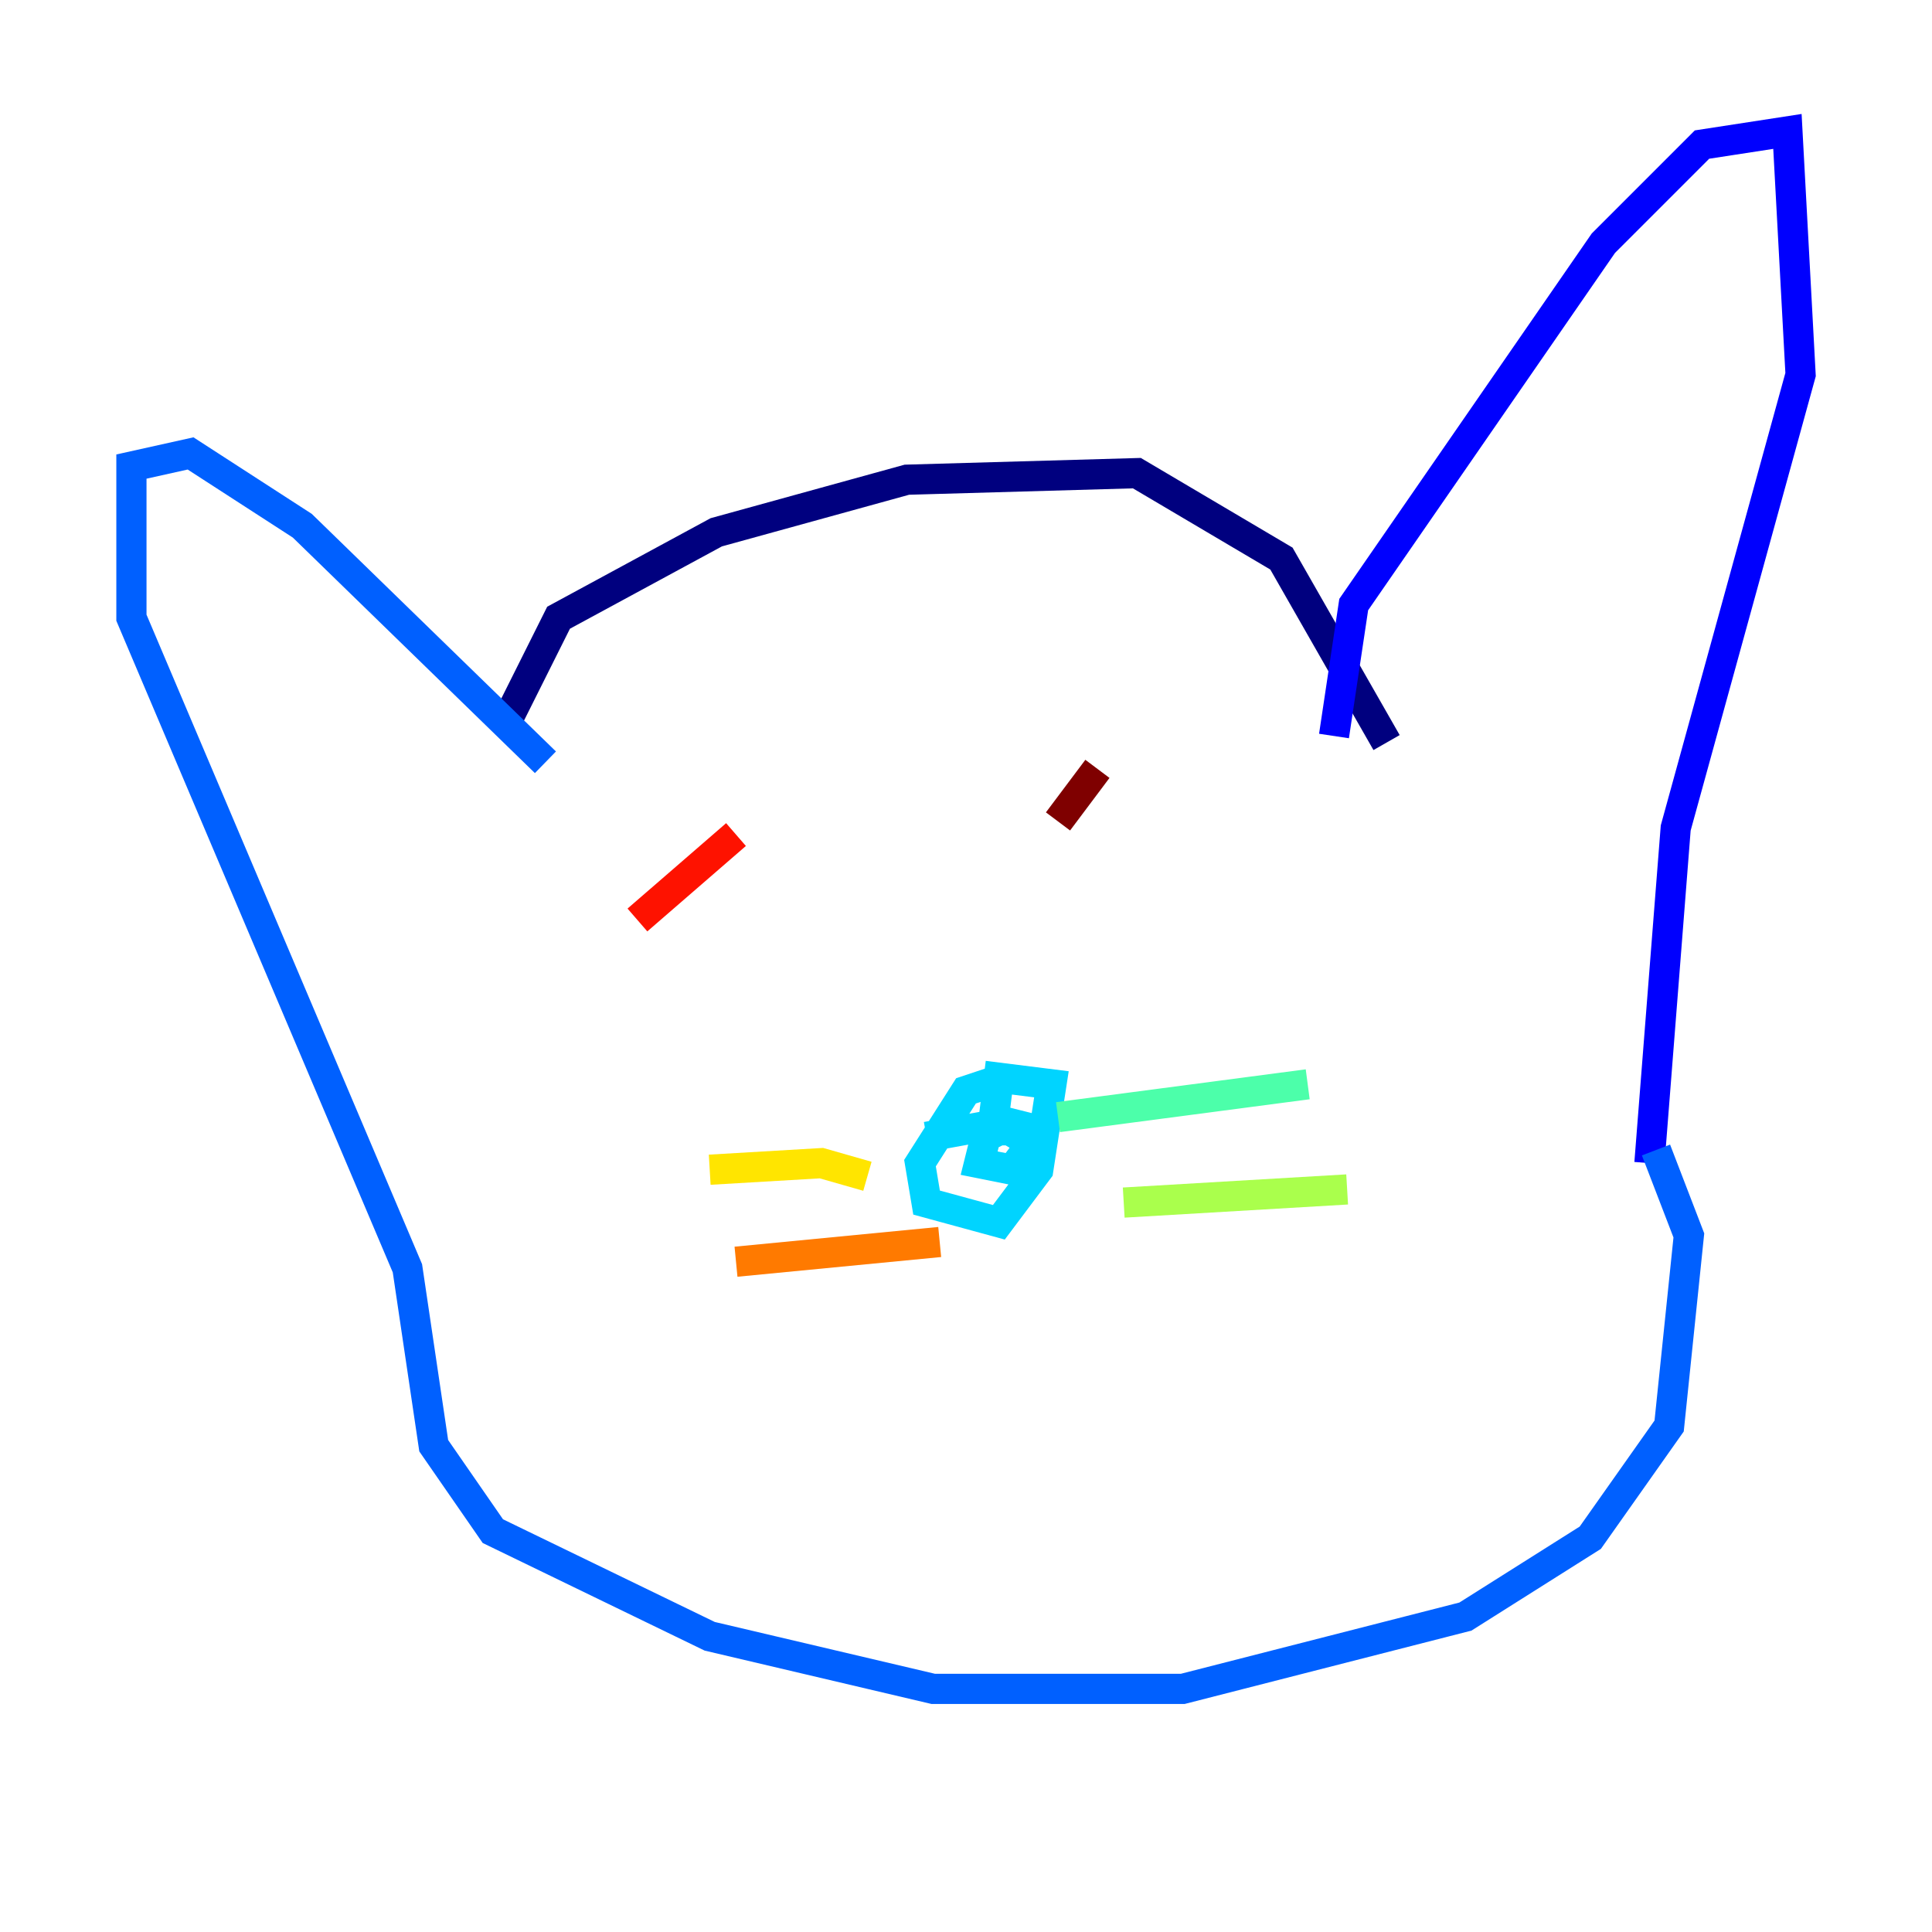<?xml version="1.0" encoding="utf-8" ?>
<svg baseProfile="tiny" height="128" version="1.2" viewBox="0,0,128,128" width="128" xmlns="http://www.w3.org/2000/svg" xmlns:ev="http://www.w3.org/2001/xml-events" xmlns:xlink="http://www.w3.org/1999/xlink"><defs /><polyline fill="none" points="33.524,47.891 37.007,40.925 47.456,35.265 60.082,31.782 75.32,31.347 84.898,37.007 91.864,49.197" stroke="#00007f" stroke-width="2" /><polyline fill="none" points="88.381,48.762 89.687,40.054 106.231,16.109 112.762,9.578 118.422,8.707 119.293,24.816 111.02,54.857 109.279,77.061" stroke="#0000fe" stroke-width="2" /><polyline fill="none" points="36.136,50.503 20.027,34.83 12.626,30.041 8.707,30.912 8.707,40.925 26.993,84.027 28.735,95.782 32.653,101.442 47.02,108.408 61.823,111.891 78.367,111.891 97.088,107.102 105.361,101.878 110.585,94.476 111.891,81.85 109.714,76.191" stroke="#0060ff" stroke-width="2" /><polyline fill="none" points="66.612,71.401 64.0,72.272 60.952,77.061 61.388,79.674 66.177,80.98 68.789,77.497 69.66,71.837 66.177,71.401 65.742,74.884 68.789,74.884 67.048,74.449 65.306,75.32 64.871,77.061 67.048,77.497 68.354,75.755 66.177,74.449 61.388,75.32" stroke="#00d4ff" stroke-width="2" /><polyline fill="none" points="70.095,74.014 86.639,71.837" stroke="#4cffaa" stroke-width="2" /><polyline fill="none" points="74.449,79.674 89.252,78.803" stroke="#aaff4c" stroke-width="2" /><polyline fill="none" points="57.469,77.932 54.422,77.061 47.02,77.497" stroke="#ffe500" stroke-width="2" /><polyline fill="none" points="62.258,82.286 48.762,83.592" stroke="#ff7a00" stroke-width="2" /><polyline fill="none" points="48.762,55.292 42.231,60.952" stroke="#fe1200" stroke-width="2" /><polyline fill="none" points="72.707,50.939 70.095,54.422" stroke="#7f0000" stroke-width="2" /></svg>